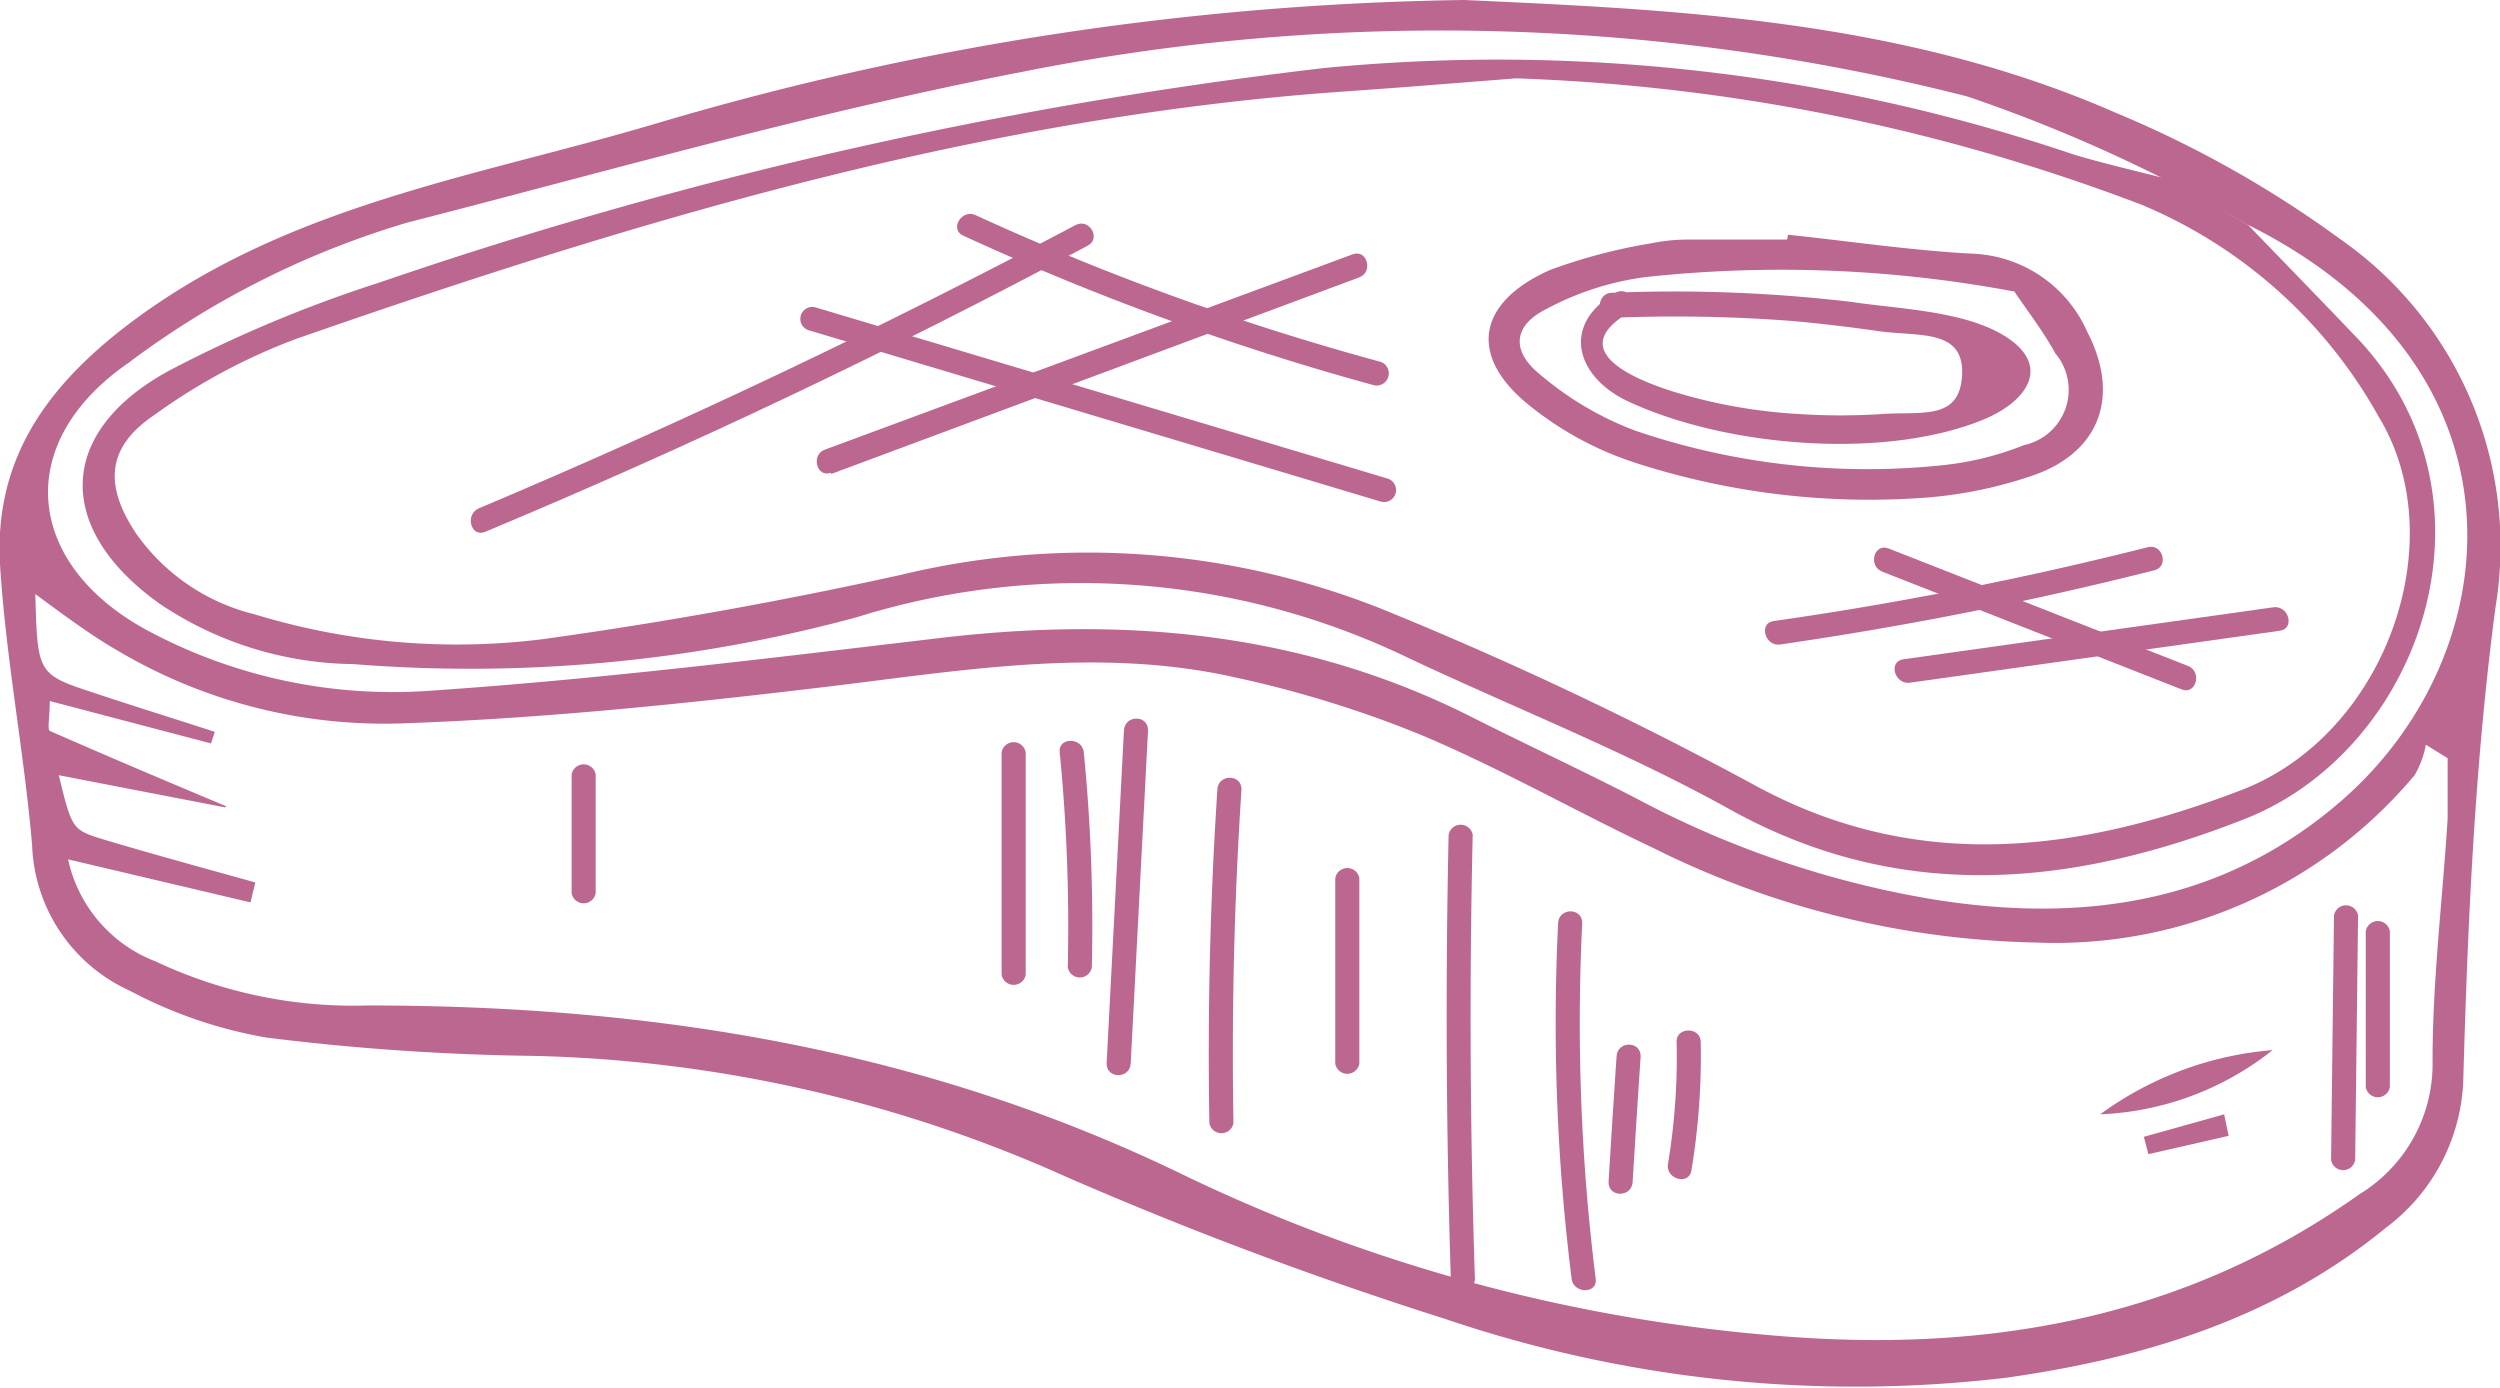 <?xml version="1.0" encoding="UTF-8"?>
<svg data-bbox="-0.014 0 77.88 43.18" viewBox="0 0 77.85 43.22" xmlns="http://www.w3.org/2000/svg" data-type="color">
    <g>
        <path d="M45.6 0c6.59.3 13.67.61 20.28 3.51a33.87 33.87 0 0 1 7 3.94 11.65 11.65 0 0 1 4.83 11.46c-.64 4.83-.86 9.72-1 14.59a6 6 0 0 1-2.41 4.73c-3.44 2.82-7.51 4.06-11.81 4.67A39.76 39.76 0 0 1 45 41.07a121.13 121.13 0 0 1-11.79-4.42 42.82 42.82 0 0 0-16.61-3.77 74.17 74.17 0 0 1-8.3-.57 14.16 14.16 0 0 1-4.26-1.46A5.18 5.18 0 0 1 1 26.32c-.25-2.92-.82-5.83-1-8.75-.19-3.42 1.61-5.74 4.35-7.73C9.22 6.31 15 5.47 20.52 3.82A92.84 92.84 0 0 1 45.6 0ZM70 7l-2.56-1.4A47.74 47.74 0 0 0 61.25 3a66.55 66.55 0 0 0-29.48-.75C25.35 3.49 19 5.31 12.69 6.93A27.39 27.39 0 0 0 4 11.3c-3.65 2.52-3.22 6.34.7 8.39a16.16 16.16 0 0 0 8.53 1.83c5.27-.35 10.52-1 15.77-1.62 5.89-.73 11.56-.26 16.93 2.48 1.65.83 3.33 1.61 5 2.47A30.12 30.12 0 0 0 60.16 28c4.67.76 9.07.15 12.78-3.09C78.16 20.35 79 11.47 70 7ZM7 25.14l-5.17-1c.41 1.67.41 1.7 1.39 2 1.57.47 3.16.9 4.73 1.34l-.15.62-5.68-1.34a4.4 4.4 0 0 0 2.73 3.18 14.42 14.42 0 0 0 6.6 1.37c8.84 0 17.32 1.35 25.41 5.28a52.2 52.2 0 0 0 18.4 5c6.56.56 12.72-.5 18.21-4.4a4.75 4.75 0 0 0 2.28-4.16c0-2.51.31-5 .47-7.54v-1.88l-.68-.42a2.83 2.83 0 0 1-.35.95 14.6 14.6 0 0 1-11.81 5.21 27.9 27.9 0 0 1-11.89-2.94c-2.43-1.15-4.78-2.49-7.25-3.53a34.79 34.79 0 0 0-5.75-1.78c-4.19-.95-8.35-.25-12.53.26-4.41.53-8.85 1-13.28 1.16a16.3 16.3 0 0 1-8.95-2.22c-.88-.5-1.73-1.14-2.63-1.8.07 2.5.06 2.5 1.9 3.1 1.23.41 2.46.79 3.69 1.19l-.12.36-5.02-1.32c0 .48-.08.89 0 .93 1.73.76 3.45 1.49 5.5 2.35Z" fill="#bc678f" data-color="1"/>
        <path d="M70 7c1.1 1.14 2.2 2.27 3.29 3.41 4.89 5 2.15 12.91-3.38 15.09-5.31 2.09-10.69 2.68-16.05-.3-3.22-1.79-6.69-3.15-10-4.71a23.45 23.45 0 0 0-17.18-1.27A45.89 45.89 0 0 1 11 20.68a11 11 0 0 1-6-1.86c-3.31-2.34-3.25-5.38.29-7.29a41 41 0 0 1 6.49-2.72 140.72 140.72 0 0 1 29.44-6.69 55.92 55.92 0 0 1 23.35 2.69c1 .3 1.94.51 2.91.76ZM47.21 2.44c-1.53.12-3.37.27-5.21.4-11.35.77-22.12 4-32.77 7.71a18.67 18.67 0 0 0-4.42 2.37c-1.49 1-1.58 2.19-.56 3.71a6.36 6.36 0 0 0 3.68 2.5 21.54 21.54 0 0 0 9 .77c3.74-.52 7.46-1.19 11.13-2A24.75 24.75 0 0 1 43.12 19a116 116 0 0 1 11.61 5.5c5.08 2.73 10.13 2 15.1.09 4.46-1.74 6.59-7.74 4.25-11.6a15.11 15.11 0 0 0-7.38-6.61 60.39 60.39 0 0 0-19.49-3.94Z" fill="#bc678f" data-color="1"/>
        <path d="M70.77 32.7a9.23 9.23 0 0 1-5.37 2 10.53 10.53 0 0 1 5.37-2Z" fill="#bc678f" data-color="1"/>
        <path d="m69.4 35.37-2.5.57-.14-.54 2.5-.7c.05.22.09.45.14.67Z" fill="#bc678f" data-color="1"/>
        <path d="M55.68 7.31c1.92.2 3.83.49 5.75.59A4.08 4.08 0 0 1 65 10.34c1 1.93.45 3.7-1.65 4.45a13.43 13.43 0 0 1-3.43.71 23.66 23.66 0 0 1-9-1.09 10.32 10.32 0 0 1-3.29-1.78c-1.91-1.53-1.65-3.2.63-4.22a17 17 0 0 1 3.14-.83 5.76 5.76 0 0 1 1.25-.12h3Zm7 1.76a39.18 39.18 0 0 0-11.45-.44 9 9 0 0 0-3.09 1c-1 .5-1.09 1.28-.22 2a10 10 0 0 0 3 1.78 22.38 22.38 0 0 0 9.44 1.09 9.47 9.47 0 0 0 2.67-.64A1.76 1.76 0 0 0 64 11c-.34-.63-.8-1.23-1.28-1.93Z" fill="#bc678f" data-color="1"/>
        <path d="M15.11 16.56q9.57-4 18.76-8.91c.43-.22.05-.87-.38-.64q-9.1 4.82-18.58 8.82c-.44.19-.25.92.2.73Z" fill="#bc678f" data-color="1"/>
        <path d="m25.88 14.76 16.44-6.12c.45-.16.26-.89-.2-.72L25.69 14c-.45.16-.26.89.19.72Z" fill="#bc678f" data-color="1"/>
        <path d="M25.2 10.29 43 15.62a.37.37 0 0 0 .2-.72L25.39 9.57a.37.37 0 0 0-.19.72Z" fill="#bc678f" data-color="1"/>
        <path d="M30 7.34A82.77 82.77 0 0 0 42.8 12a.38.38 0 0 0 .2-.73A81.38 81.38 0 0 1 30.38 6.7c-.44-.2-.82.45-.38.64Z" fill="#bc678f" data-color="1"/>
        <path d="M31.19 23.43v6.92a.38.38 0 0 0 .75 0v-6.92a.38.38 0 0 0-.75 0Z" fill="#bc678f" data-color="1"/>
        <path d="M33 23.43a55.34 55.34 0 0 1 .25 6.69.38.38 0 0 0 .75 0 55.34 55.34 0 0 0-.25-6.69c-.05-.48-.8-.48-.75 0Z" fill="#bc678f" data-color="1"/>
        <path d="m35 22.74-.54 10.38c0 .48.72.48.75 0l.54-10.38c0-.49-.72-.48-.75 0Z" fill="#bc678f" data-color="1"/>
        <path d="M37.91 24.58q-.34 5.19-.25 10.39a.38.38 0 0 0 .75 0q-.09-5.2.25-10.39c0-.48-.72-.48-.75 0Z" fill="#bc678f" data-color="1"/>
        <path d="M41.58 27.35v5.77a.38.38 0 0 0 .75 0v-5.77a.38.38 0 0 0-.75 0Z" fill="#bc678f" data-color="1"/>
        <path d="M45.11 26q-.15 6.93.07 13.85a.38.38 0 0 0 .75 0q-.23-6.93-.07-13.85a.38.38 0 0 0-.75 0Z" fill="#bc678f" data-color="1"/>
        <path d="M48.52 28.74a64.12 64.12 0 0 0 .42 11.08c.06.47.81.48.75 0a64.12 64.12 0 0 1-.42-11.08c0-.48-.72-.48-.75 0Z" fill="#bc678f" data-color="1"/>
        <path d="M50.34 32.89c-.09 1.31-.17 2.62-.25 3.92 0 .49.72.48.75 0 .08-1.3.16-2.61.25-3.92 0-.48-.72-.48-.75 0Z" fill="#bc678f" data-color="1"/>
        <path d="M52.21 32.43a20.4 20.4 0 0 1-.27 3.82c-.07.47.65.67.73.2a21.64 21.64 0 0 0 .29-4c0-.48-.77-.48-.75 0Z" fill="#bc678f" data-color="1"/>
        <path d="M17.8 24.12v3.69a.38.38 0 0 0 .75 0v-3.69a.38.38 0 0 0-.75 0Z" fill="#bc678f" data-color="1"/>
        <path d="m72.68 28.51-.09 7.61a.38.38 0 0 0 .75 0l.09-7.61a.38.38 0 0 0-.75 0Z" fill="#bc678f" data-color="1"/>
        <path d="M73.67 29v4.85a.38.38 0 0 0 .75 0V29a.38.38 0 0 0-.75 0Z" fill="#bc678f" data-color="1"/>
        <path d="M50.11 9.9a48.09 48.09 0 0 1 5.63.09c.92.08 1.84.19 2.75.32 1.23.18 2.67-.09 2.61 1.35s-1.25 1.15-2.45 1.23a19.83 19.83 0 0 1-2.67 0 16.41 16.41 0 0 1-3.41-.56c-.65-.18-4.2-1.17-1.89-2.57a.37.37 0 0 0-.38-.64c-1.7 1-1.22 2.61.38 3.37 3 1.41 7.89 1.84 11 .61 1.52-.6 2.25-1.78.64-2.7-1.28-.73-3.22-.78-4.68-1a47 47 0 0 0-7.5-.28.38.38 0 0 0 0 .75Z" fill="#bc678f" data-color="1"/>
        <path d="M55.43 20.07a114.8 114.8 0 0 0 11.65-2.31c.47-.11.27-.84-.2-.72a112.08 112.08 0 0 1-11.65 2.3c-.47.07-.27.79.2.73Z" fill="#bc678f" data-color="1"/>
        <path d="M59.47 21.26 71 19.64c.47-.07.27-.79-.2-.73l-11.53 1.62c-.48.07-.27.79.2.73Z" fill="#bc678f" data-color="1"/>
        <path d="m58.61 17.8 9.33 3.67c.45.17.64-.55.2-.73l-9.33-3.66c-.45-.18-.65.54-.2.72Z" fill="#bc678f" data-color="1"/>
    </g>
</svg>
